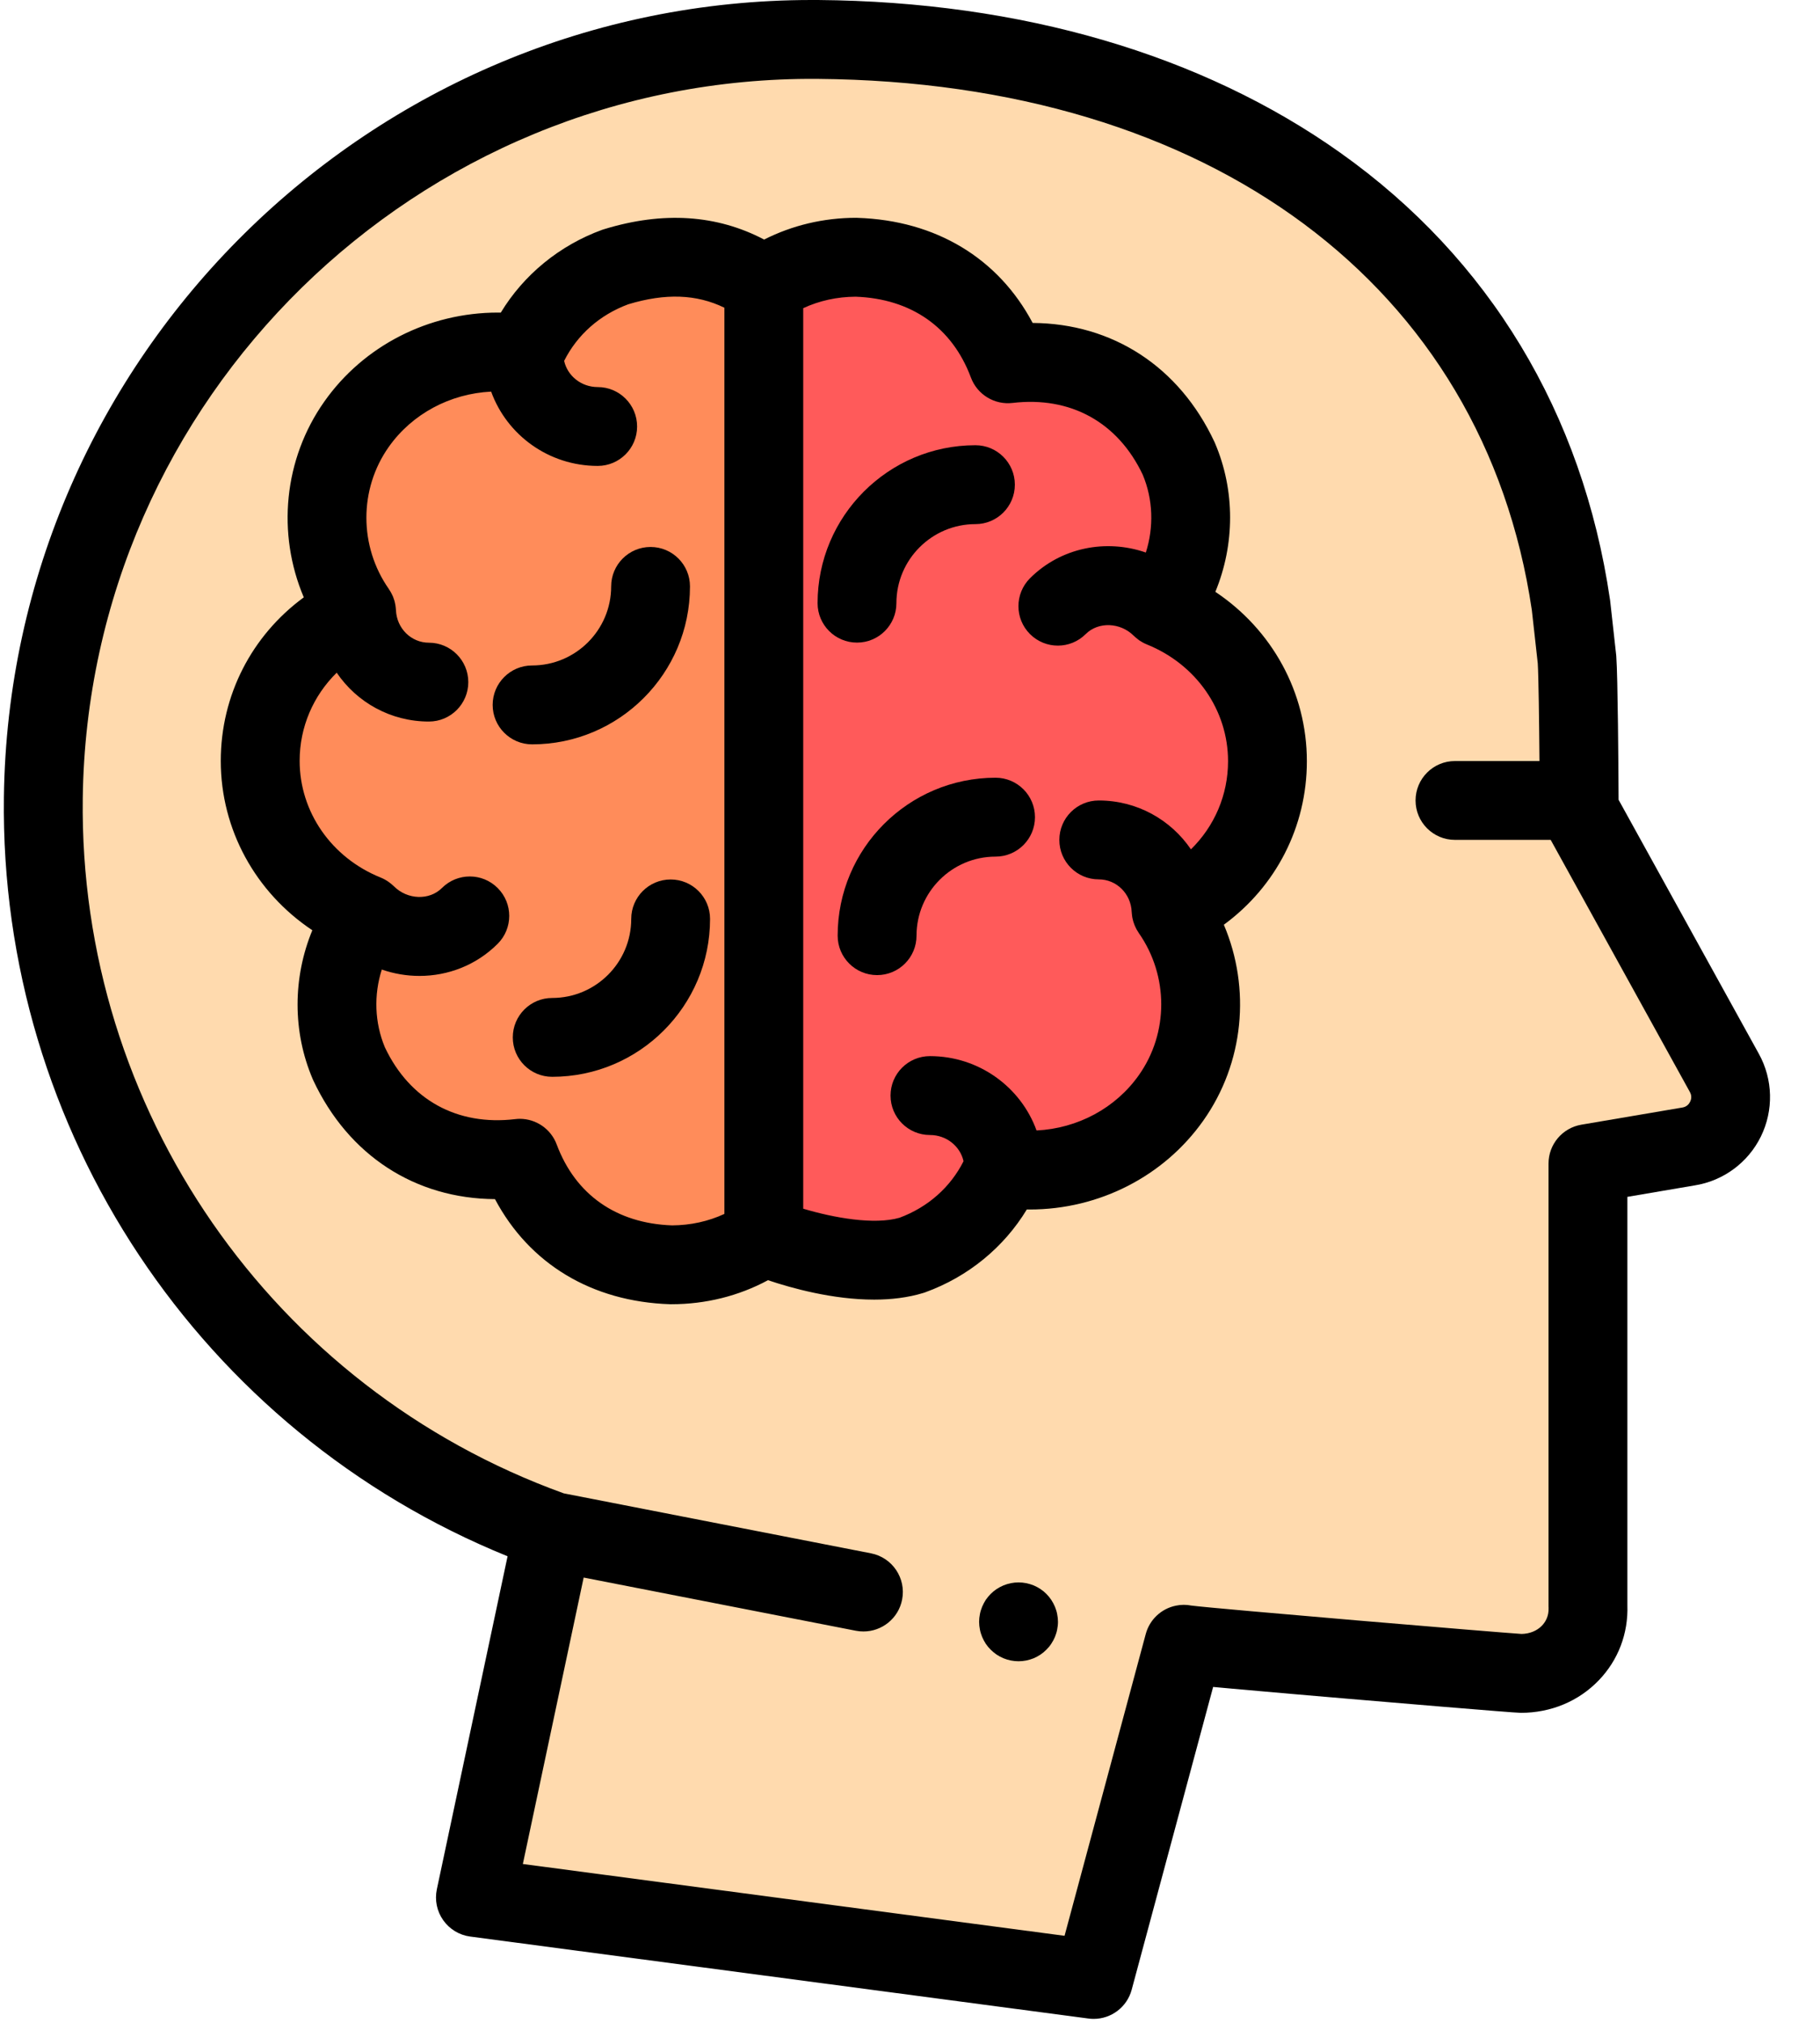 <?xml version="1.0" encoding="UTF-8"?>
<svg width="36px" height="40px" viewBox="0 0 36 40" version="1.1" xmlns="http://www.w3.org/2000/svg" xmlns:xlink="http://www.w3.org/1999/xlink">
    <!-- Generator: Sketch 48.2 (47327) - http://www.bohemiancoding.com/sketch -->
    <title>brain</title>
    <desc>Created with Sketch.</desc>
    <defs></defs>
    <g id="Datos_Clínicos" stroke="none" stroke-width="1" fill="none" fill-rule="evenodd" transform="translate(-140, -1984)">
        <g id="datos-personales-copy-2" transform="translate(99, 1519)" fill-rule="nonzero">
            <g id="datos-personales" transform="translate(37, 40)">
                <g id="Group-5-Copy-6" transform="translate(1, 425)">
                    <g id="brain" transform="translate(3, 0)">
                        <path d="M33.393,22.672 C34.073,22.568 34.442,21.818 34.109,21.216 L31.236,16.016 C31.236,16.001 31.237,15.987 31.237,15.972 C31.237,15.586 31.222,13.424 31.194,13.045 L31.074,11.964 C30.001,4.669 23.752,0.839 16.174,0.78 C7.848,0.715 0.963,7.45 0.857,15.775 C0.772,22.459 5.005,28.165 10.942,30.283 L9.404,37.521 L21.632,39.142 L23.416,32.514 C23.439,32.543 29.956,33.09 30.082,33.09 C30.863,33.09 31.441,32.488 31.41,31.762 L31.41,23.009 L33.393,22.672 Z" id="Shape" fill="#FFDAAE"></path>
                        <path d="M20.147,32.85 C20.096,32.85 20.045,32.845 19.995,32.835 C19.945,32.825 19.896,32.81 19.849,32.791 C19.802,32.771 19.756,32.747 19.714,32.719 C19.672,32.69 19.632,32.657 19.596,32.621 C19.56,32.586 19.527,32.546 19.498,32.503 C19.471,32.461 19.447,32.416 19.427,32.369 C19.408,32.321 19.392,32.273 19.383,32.223 C19.373,32.172 19.367,32.122 19.367,32.07 C19.367,32.019 19.373,31.968 19.383,31.918 C19.392,31.868 19.408,31.819 19.427,31.772 C19.447,31.725 19.471,31.68 19.498,31.637 C19.527,31.595 19.56,31.555 19.596,31.519 C19.632,31.483 19.672,31.45 19.714,31.422 C19.757,31.394 19.802,31.37 19.849,31.35 C19.896,31.331 19.945,31.316 19.995,31.306 C20.096,31.286 20.199,31.286 20.299,31.306 C20.349,31.316 20.398,31.331 20.446,31.35 C20.493,31.37 20.538,31.394 20.58,31.422 C20.623,31.45 20.663,31.483 20.698,31.519 C20.734,31.555 20.767,31.595 20.795,31.637 C20.823,31.68 20.847,31.725 20.867,31.772 C20.886,31.819 20.902,31.868 20.911,31.918 C20.921,31.968 20.927,32.019 20.927,32.07 C20.927,32.122 20.921,32.172 20.911,32.223 C20.902,32.273 20.886,32.321 20.867,32.369 C20.847,32.416 20.823,32.461 20.795,32.503 C20.767,32.546 20.734,32.586 20.698,32.621 C20.663,32.657 20.623,32.69 20.58,32.719 C20.538,32.747 20.493,32.771 20.446,32.791 C20.398,32.81 20.349,32.825 20.299,32.835 C20.249,32.845 20.198,32.85 20.147,32.85 Z" id="Shape" fill="#000000"></path>
                        <path d="M12.178,5.277 C11.338,5.582 10.689,6.206 10.364,7 C10.197,6.977 10.023,6.961 9.849,6.961 C8.73,6.961 7.683,7.495 7.053,8.388 C6.253,9.52 6.289,11.003 7.053,12.096 C5.908,12.631 5.147,13.756 5.147,15.046 C5.147,16.404 6.01,17.582 7.24,18.078 C6.633,18.921 6.479,20.04 6.902,21.031 C7.591,22.501 8.93,23.065 10.282,22.904 C10.764,24.197 11.85,24.965 13.281,25.011 C13.941,25.011 14.577,24.818 15.109,24.454 C15.111,24.456 15.107,24.453 15.109,24.454 L15.109,5.644 C14.308,5.083 13.347,4.92 12.178,5.277 Z" id="Shape" fill="#FF8C5A"></path>
                        <path d="M10.922,21.293 C10.492,21.293 10.143,20.944 10.143,20.514 C10.143,20.083 10.492,19.734 10.922,19.734 C11.785,19.734 12.486,19.033 12.486,18.171 C12.486,17.74 12.835,17.391 13.266,17.391 C13.696,17.391 14.045,17.74 14.045,18.171 C14.045,19.893 12.644,21.293 10.922,21.293 Z" id="Shape" fill="#000000"></path>
                        <path d="M10.525,14.719 C10.095,14.719 9.745,14.37 9.745,13.939 C9.745,13.508 10.095,13.159 10.525,13.159 C11.387,13.159 12.089,12.458 12.089,11.596 C12.089,11.165 12.438,10.816 12.868,10.816 C13.299,10.816 13.648,11.165 13.648,11.596 C13.648,13.318 12.247,14.719 10.525,14.719 Z" id="Shape" fill="#000000"></path>
                        <path d="M18.039,24.821 C18.879,24.515 19.528,23.892 19.853,23.098 C20.021,23.121 20.195,23.137 20.369,23.137 C21.487,23.137 22.534,22.603 23.164,21.71 C23.965,20.578 23.929,19.095 23.164,18.002 C24.309,17.467 25.071,16.342 25.071,15.052 C25.071,13.694 24.208,12.516 22.977,12.02 C23.584,11.177 23.738,10.058 23.315,9.067 C22.626,7.597 21.287,7.033 19.935,7.194 C19.453,5.901 18.367,5.133 16.936,5.087 C16.277,5.087 15.64,5.28 15.109,5.644 L15.109,24.454 C15.109,24.454 16.87,25.178 18.039,24.821 Z" id="Shape" fill="#FF5A5A"></path>
                        <path d="M16.952,12.707 C16.521,12.707 16.172,12.358 16.172,11.927 C16.172,10.205 17.573,8.804 19.295,8.804 C19.725,8.804 20.074,9.154 20.074,9.584 C20.074,10.015 19.725,10.364 19.295,10.364 C18.433,10.364 17.731,11.065 17.731,11.927 C17.731,12.358 17.382,12.707 16.952,12.707 Z" id="Shape" fill="#000000"></path>
                        <path d="M17.349,19.282 C16.918,19.282 16.569,18.933 16.569,18.502 C16.569,16.78 17.97,15.379 19.692,15.379 C20.123,15.379 20.472,15.728 20.472,16.159 C20.472,16.59 20.123,16.939 19.692,16.939 C18.83,16.939 18.129,17.64 18.129,18.502 C18.129,18.933 17.78,19.282 17.349,19.282 Z" id="Shape" fill="#000000"></path>
                        <path d="M34.791,20.839 L32.016,15.815 C32.014,15.205 32,13.366 31.971,12.987 C31.971,12.977 31.97,12.968 31.969,12.959 L31.849,11.877 C31.848,11.868 31.846,11.859 31.845,11.85 C31.303,8.166 29.46,5.114 26.515,3.023 C23.774,1.077 20.2,0.032 16.18,0 C16.138,0 16.097,0 16.054,0 C7.344,0 0.188,7.046 0.077,15.765 C-0.007,22.365 3.971,28.312 10.04,30.774 L8.641,37.359 C8.596,37.572 8.641,37.793 8.767,37.971 C8.892,38.148 9.086,38.266 9.301,38.294 L21.53,39.915 C21.564,39.92 21.599,39.922 21.633,39.922 C21.981,39.922 22.293,39.689 22.385,39.345 L23.996,33.358 C24.112,33.369 24.241,33.381 24.38,33.393 C25.1,33.458 26.009,33.536 26.644,33.59 C27.193,33.637 29.938,33.87 30.082,33.87 C30.679,33.87 31.227,33.641 31.626,33.225 C32.009,32.826 32.208,32.302 32.19,31.747 L32.19,23.667 L33.518,23.441 C34.086,23.352 34.576,22.991 34.83,22.475 C35.085,21.956 35.071,21.345 34.791,20.839 Z M33.431,21.786 C33.409,21.831 33.364,21.887 33.275,21.901 C33.27,21.901 33.266,21.902 33.262,21.903 L31.279,22.24 C30.904,22.304 30.63,22.629 30.63,23.009 L30.63,31.762 C30.63,31.773 30.631,31.783 30.631,31.794 C30.638,31.965 30.564,32.079 30.501,32.145 C30.402,32.248 30.259,32.307 30.097,32.31 C29.653,32.283 24.08,31.814 23.566,31.749 C23.466,31.729 23.361,31.729 23.258,31.751 C22.97,31.81 22.739,32.027 22.663,32.312 L21.057,38.279 L10.342,36.859 L11.545,31.195 L16.93,32.247 C16.98,32.257 17.03,32.261 17.08,32.261 C17.445,32.261 17.772,32.003 17.844,31.631 C17.927,31.208 17.651,30.799 17.229,30.716 L11.152,29.53 C5.38,27.446 1.558,21.93 1.637,15.785 C1.737,7.88 8.252,1.5 16.168,1.56 C23.936,1.62 29.35,5.645 30.3,12.064 L30.417,13.115 C30.433,13.352 30.445,14.294 30.451,15.049 L28.779,15.049 C28.349,15.049 28,15.398 28,15.829 C28,16.259 28.349,16.608 28.779,16.608 L30.673,16.608 L33.426,21.593 C33.47,21.672 33.453,21.742 33.431,21.786 Z" id="Shape" fill="#000000"></path>
                        <path d="M24.04,11.703 C24.426,10.768 24.434,9.7 24.032,8.761 C24.029,8.753 24.025,8.744 24.021,8.736 C23.323,7.247 22.005,6.397 20.426,6.386 C19.747,5.106 18.512,4.358 16.961,4.308 C16.953,4.307 16.945,4.307 16.936,4.307 C16.292,4.307 15.672,4.455 15.115,4.737 C14.178,4.245 13.116,4.175 11.95,4.532 C11.937,4.536 11.925,4.54 11.912,4.544 C11.066,4.852 10.359,5.434 9.906,6.181 C9.887,6.181 9.868,6.181 9.849,6.181 C8.476,6.181 7.193,6.838 6.417,7.938 C5.61,9.079 5.474,10.552 6.009,11.812 C4.98,12.567 4.367,13.747 4.367,15.046 C4.367,16.406 5.056,17.647 6.178,18.395 C5.791,19.33 5.784,20.398 6.185,21.337 C6.189,21.345 6.192,21.353 6.196,21.362 C6.894,22.851 8.213,23.701 9.791,23.712 C10.471,24.991 11.705,25.74 13.256,25.79 C13.264,25.79 13.273,25.79 13.281,25.79 C13.959,25.79 14.612,25.627 15.191,25.315 C15.658,25.472 16.472,25.699 17.29,25.699 C17.623,25.699 17.956,25.661 18.267,25.566 C18.28,25.562 18.292,25.558 18.305,25.553 C19.151,25.246 19.858,24.664 20.311,23.916 C20.331,23.917 20.35,23.917 20.368,23.917 C21.741,23.917 23.024,23.26 23.801,22.16 C24.608,21.019 24.744,19.546 24.208,18.286 C25.237,17.531 25.85,16.351 25.85,15.052 C25.85,13.692 25.161,12.451 24.04,11.703 Z M11.012,22.632 C10.898,22.324 10.604,22.124 10.282,22.124 C10.252,22.124 10.221,22.126 10.19,22.13 C9.044,22.266 8.106,21.75 7.614,20.712 C7.409,20.223 7.392,19.674 7.552,19.172 C7.794,19.256 8.046,19.298 8.297,19.298 C8.861,19.298 9.42,19.087 9.844,18.663 C10.149,18.358 10.149,17.864 9.844,17.56 C9.54,17.255 9.046,17.255 8.741,17.56 C8.493,17.808 8.058,17.793 7.792,17.526 C7.785,17.519 7.778,17.514 7.771,17.507 C7.763,17.5 7.754,17.492 7.746,17.485 C7.732,17.473 7.717,17.462 7.703,17.451 C7.695,17.445 7.688,17.44 7.68,17.434 C7.662,17.421 7.642,17.41 7.622,17.398 C7.618,17.396 7.614,17.393 7.61,17.391 C7.584,17.377 7.557,17.364 7.53,17.353 C6.556,16.961 5.927,16.055 5.927,15.045 C5.927,14.377 6.196,13.758 6.66,13.302 C7.058,13.888 7.726,14.268 8.484,14.268 C8.914,14.268 9.263,13.919 9.263,13.489 C9.263,13.058 8.914,12.709 8.484,12.709 C8.133,12.709 7.847,12.426 7.832,12.065 C7.832,12.061 7.832,12.058 7.831,12.054 C7.831,12.042 7.829,12.03 7.828,12.018 C7.827,12.002 7.825,11.987 7.822,11.971 C7.821,11.961 7.818,11.95 7.816,11.94 C7.813,11.923 7.809,11.906 7.805,11.89 C7.802,11.881 7.799,11.871 7.796,11.862 C7.791,11.845 7.785,11.828 7.779,11.812 C7.775,11.803 7.772,11.794 7.768,11.785 C7.761,11.769 7.753,11.753 7.745,11.738 C7.741,11.729 7.736,11.72 7.731,11.712 C7.723,11.696 7.713,11.681 7.703,11.667 C7.699,11.661 7.696,11.654 7.692,11.648 C7.1,10.802 7.099,9.673 7.69,8.837 C8.15,8.186 8.9,7.784 9.715,7.744 C10.025,8.6 10.852,9.213 11.823,9.213 C12.253,9.213 12.602,8.864 12.602,8.434 C12.602,8.003 12.253,7.654 11.823,7.654 C11.497,7.654 11.224,7.432 11.159,7.136 C11.418,6.621 11.861,6.227 12.427,6.017 C13.162,5.795 13.776,5.816 14.329,6.085 L14.329,24.004 C14.011,24.152 13.659,24.229 13.293,24.231 C12.192,24.192 11.383,23.624 11.012,22.632 Z M23.557,16.795 C23.159,16.21 22.491,15.829 21.734,15.829 C21.303,15.829 20.954,16.178 20.954,16.609 C20.954,17.04 21.303,17.389 21.734,17.389 C22.085,17.389 22.371,17.672 22.385,18.033 C22.385,18.037 22.386,18.04 22.386,18.044 C22.387,18.055 22.388,18.066 22.389,18.077 C22.391,18.093 22.392,18.11 22.395,18.126 C22.396,18.136 22.398,18.145 22.4,18.155 C22.404,18.173 22.408,18.19 22.413,18.208 C22.415,18.216 22.417,18.224 22.42,18.232 C22.426,18.251 22.432,18.269 22.439,18.286 C22.442,18.294 22.445,18.301 22.448,18.308 C22.456,18.327 22.464,18.345 22.474,18.363 C22.477,18.369 22.48,18.375 22.483,18.381 C22.495,18.402 22.508,18.422 22.521,18.442 C22.523,18.444 22.524,18.447 22.525,18.449 C23.117,19.295 23.118,20.425 22.527,21.26 C22.067,21.912 21.318,22.314 20.503,22.354 C20.193,21.498 19.365,20.884 18.395,20.884 C17.964,20.884 17.615,21.233 17.615,21.664 C17.615,22.095 17.964,22.444 18.395,22.444 C18.721,22.444 18.993,22.666 19.059,22.962 C18.8,23.476 18.357,23.87 17.793,24.08 C17.29,24.225 16.493,24.082 15.888,23.901 L15.888,6.094 C16.206,5.946 16.558,5.869 16.924,5.867 C18.025,5.906 18.835,6.474 19.205,7.466 C19.331,7.803 19.671,8.01 20.028,7.968 C21.173,7.832 22.111,8.348 22.603,9.386 C22.809,9.875 22.825,10.424 22.665,10.926 C21.883,10.654 20.987,10.822 20.373,11.435 C20.069,11.74 20.069,12.234 20.373,12.538 C20.678,12.843 21.171,12.843 21.476,12.538 C21.724,12.29 22.159,12.305 22.426,12.572 C22.432,12.578 22.44,12.584 22.446,12.59 C22.455,12.598 22.463,12.606 22.472,12.613 C22.486,12.625 22.5,12.636 22.515,12.647 C22.522,12.653 22.529,12.658 22.537,12.664 C22.556,12.676 22.575,12.688 22.595,12.699 C22.599,12.702 22.603,12.704 22.608,12.707 C22.634,12.721 22.66,12.733 22.687,12.744 C23.661,13.137 24.291,14.043 24.291,15.052 C24.291,15.721 24.022,16.339 23.557,16.795 Z" id="Shape" fill="#000000"></path>
                    </g>
                </g>
            </g>
        </g>
    </g>
</svg>